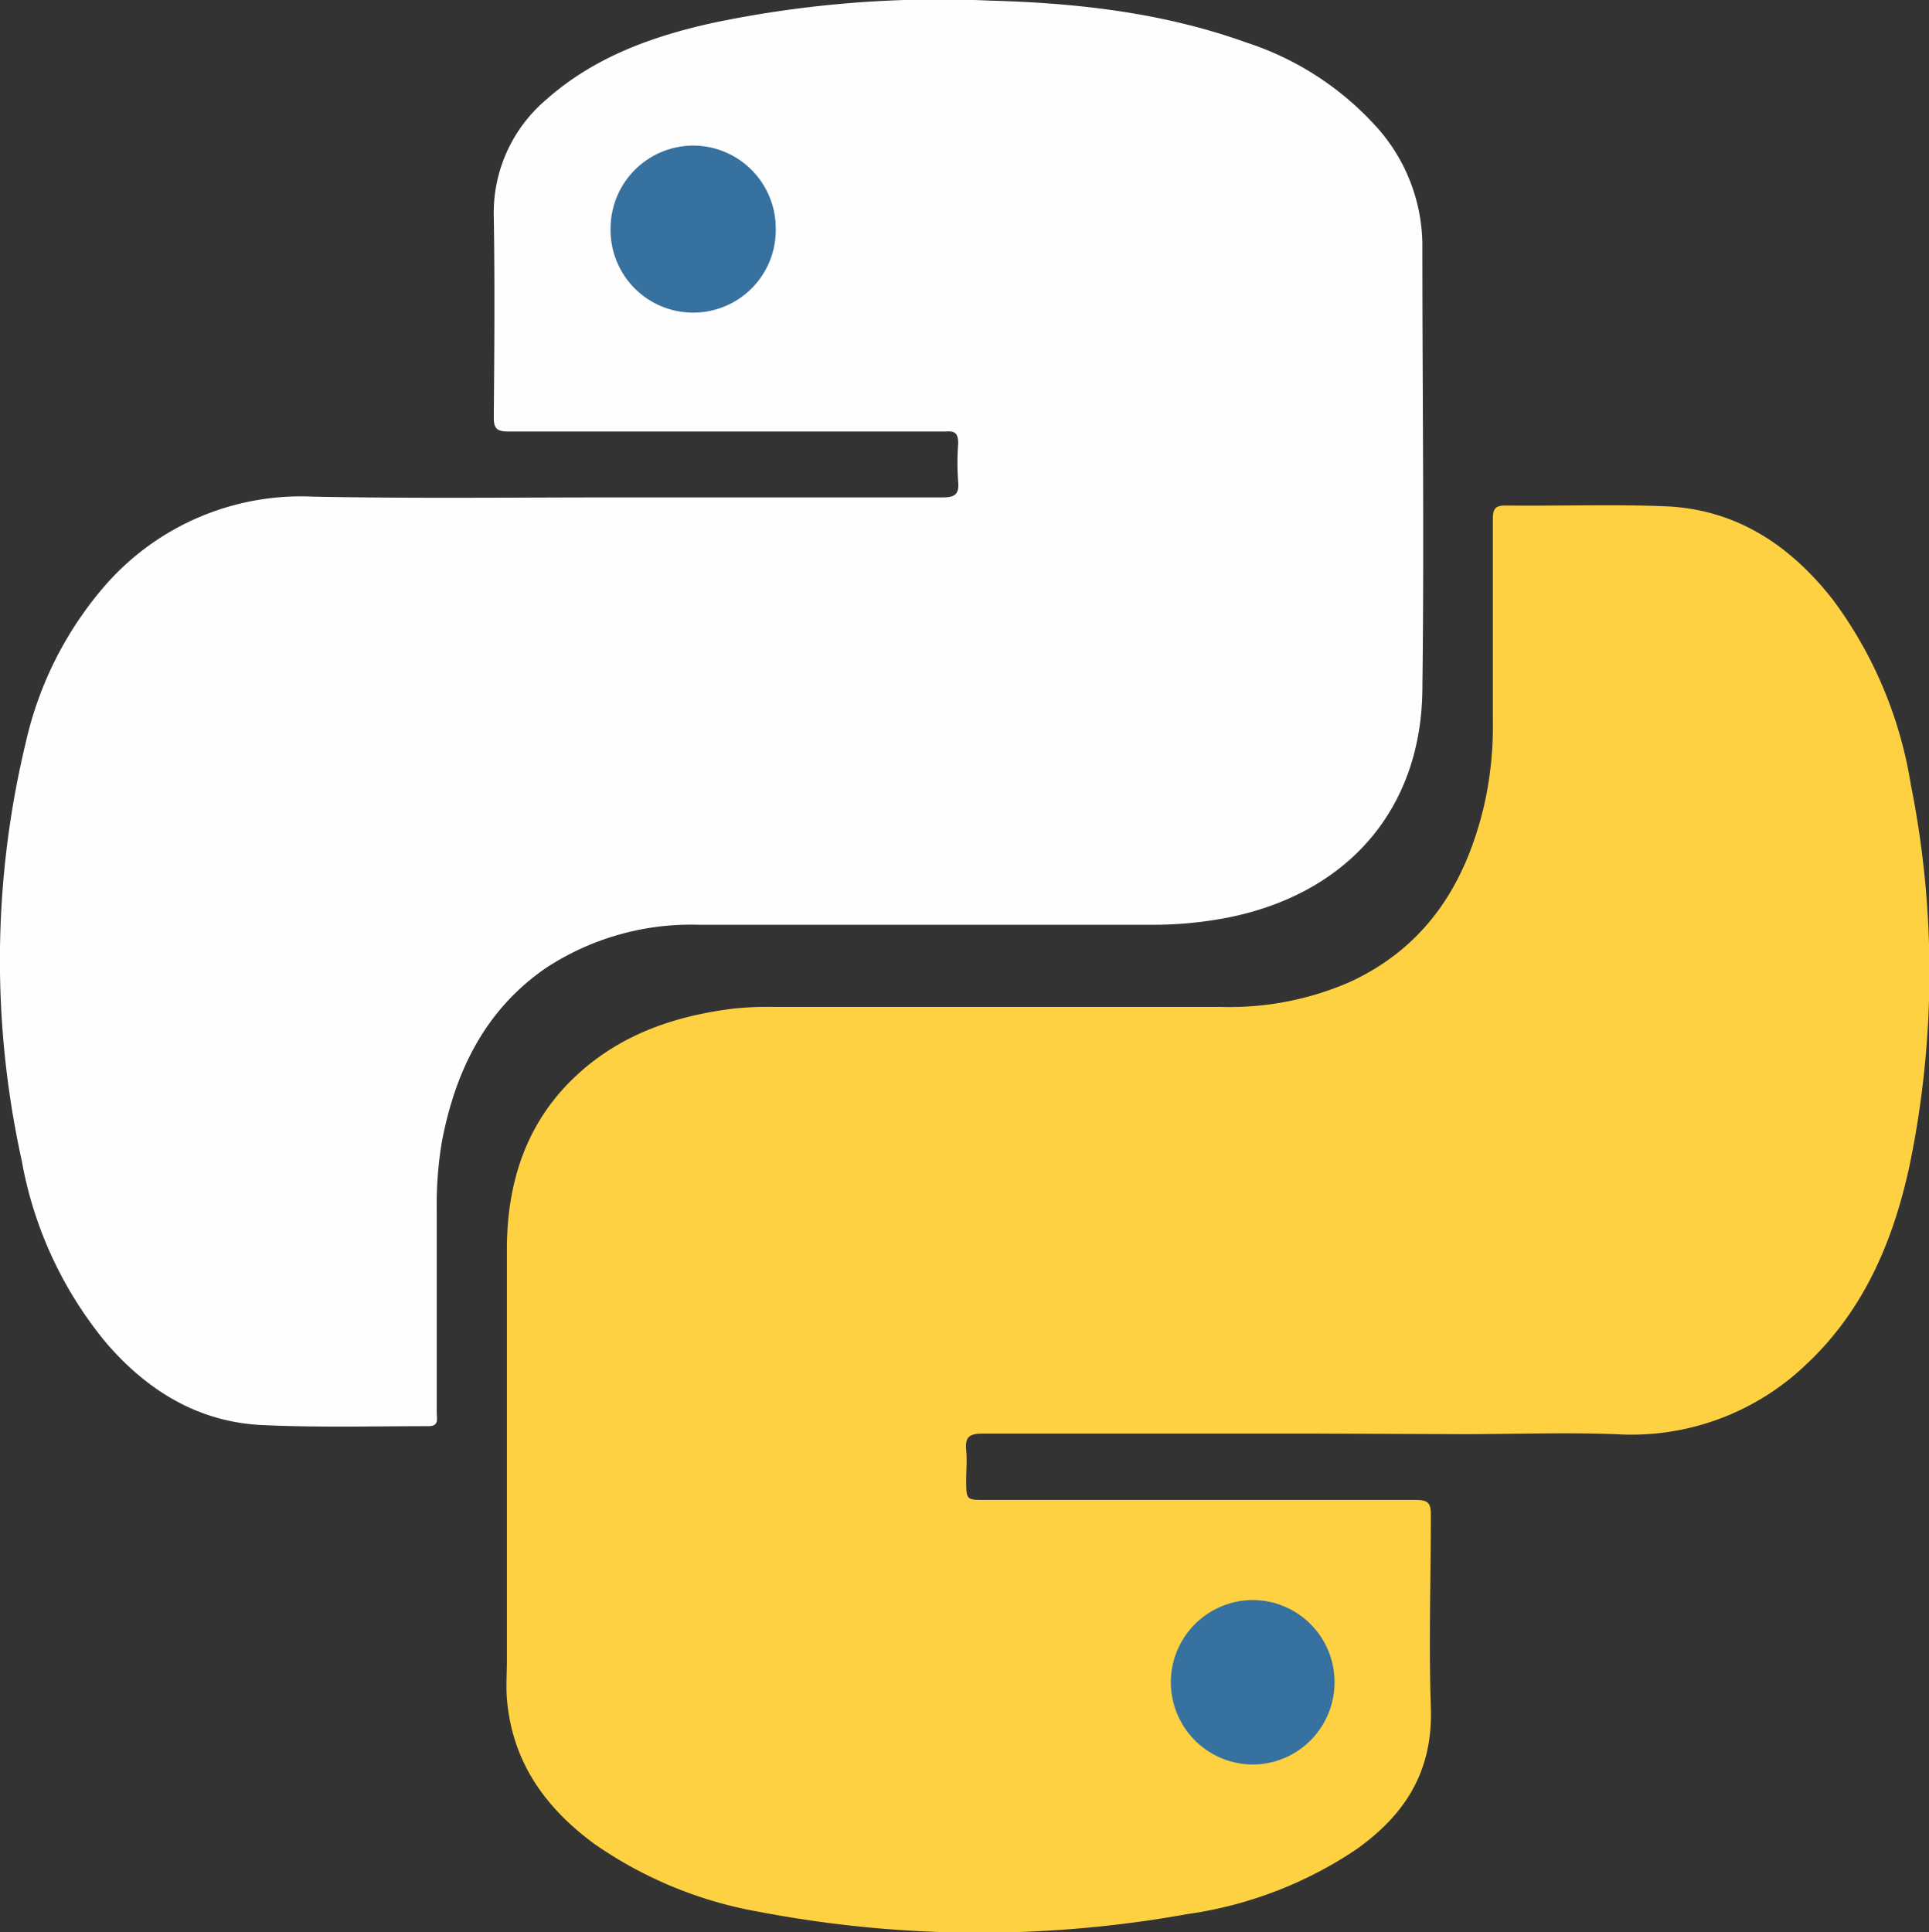 <svg xmlns="http://www.w3.org/2000/svg" viewBox="0 0 159 159.26"><rect x="0" y="0" width="159" height="159.26" fill="#333333" stroke="none"/><defs><style>.cls-1{fill:#fefefe;}.cls-2{fill:#fed142;}.cls-3{fill:#3771a0;}</style></defs><g id="Layer_2" data-name="Layer 2"><g id="Layer_3" data-name="Layer 3"><path class="cls-1" d="M50.84,41c8.95,0,17.9,0,26.84,0,1,0,1.39-.22,1.3-1.28a20.7,20.7,0,0,1,0-3.15c0-.8-.21-1.06-1-1-3.07,0-6.14,0-9.22,0-8.94,0-17.89,0-26.84,0-1,0-1.23-.26-1.22-1.23.05-5.49.09-11,0-16.46A12.24,12.24,0,0,1,45,8.23C48.94,4.72,53.73,3,58.74,1.89A91.12,91.12,0,0,1,81.57.05c7.21.19,14.35,1,21.18,3.46a24.69,24.69,0,0,1,10.49,6.71,14.67,14.67,0,0,1,4,9.84c0,12.29.16,24.59,0,36.88-.13,9.83-6.21,16.73-16,18.69a32.08,32.08,0,0,1-6.26.6c-12.44,0-24.89,0-37.34,0A21.81,21.81,0,0,0,45,79.79c-5,3.44-7.46,8.48-8.57,14.29A31,31,0,0,0,36,99.77c0,5.56,0,11.12,0,16.68,0,.5.22,1.12-.71,1.11-4.55,0-9.11.12-13.65-.09-5.26-.24-9.46-2.81-12.85-6.73a32.49,32.49,0,0,1-7-15.08,76.73,76.73,0,0,1,.33-34.44A29.69,29.69,0,0,1,8.75,48.16a21.44,21.44,0,0,1,17.12-7.22C34.19,41.1,42.52,41,50.84,41Z"/><path class="cls-2" d="M108.52,118.17c-9.18,0-18.36,0-27.54,0-1.09,0-1.45.3-1.34,1.37.08.8,0,1.63,0,2.44,0,1.66,0,1.66,1.6,1.66h18.79c5.56,0,11.12,0,16.69,0,1,0,1.23.28,1.22,1.24,0,5.29-.18,10.59,0,15.87s-2.14,8.85-6.15,11.7a33.33,33.33,0,0,1-13.93,5.33,96.63,96.63,0,0,1-35.24-.18A34,34,0,0,1,49,152c-4.08-3-6.8-6.79-7.22-12-.08-1,0-2.1,0-3.14,0-11.28,0-22.56,0-33.85,0-5.58,1.61-10.59,5.85-14.47,3.68-3.36,8.17-4.85,13-5.42A27.56,27.56,0,0,1,63.78,83h36.87a24.77,24.77,0,0,0,10.67-2.08c6.2-2.89,9.46-8,11-14.49a29.44,29.44,0,0,0,.73-6.94c0-5.57,0-11.13,0-16.69,0-.85.18-1.14,1.08-1.13,4.35.05,8.72-.11,13.07.06,5.88.22,10.36,3.2,13.89,7.72a34.65,34.65,0,0,1,6.41,15.21,78.62,78.62,0,0,1-.12,31.5c-1.34,6.17-3.76,11.86-8.48,16.29a20.84,20.84,0,0,1-15.73,5.77c-4.23-.16-8.48,0-12.72,0Z"/><path class="cls-3" d="M57.12,12a6.82,6.82,0,0,1,6.82,6.7,6.81,6.81,0,1,1-13.61,0A6.83,6.83,0,0,1,57.12,12Z"/><path class="cls-3" d="M110,138.62a6.77,6.77,0,0,1-6.66,6.83,6.78,6.78,0,1,1-.1-13.56A6.76,6.76,0,0,1,110,138.62Z"/></g></g></svg>